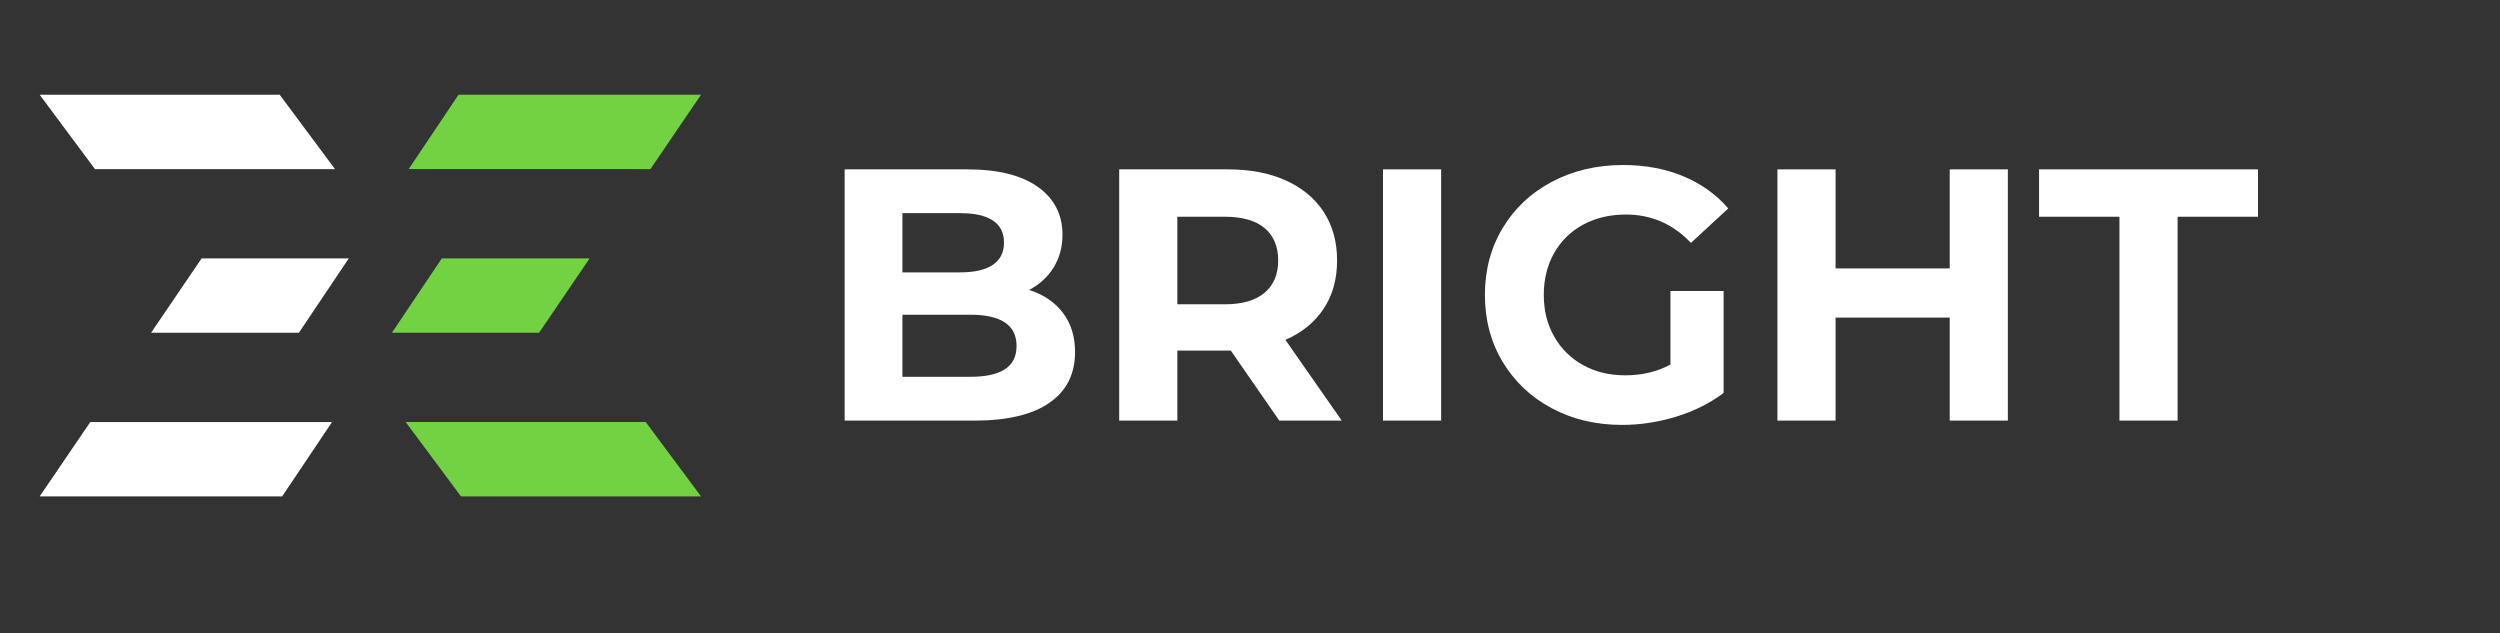 <?xml version="1.0" encoding="utf-8"?>
<svg id="Layer_1" data-name="Layer 1" viewBox="415.847 400 1184.153 300" xmlns="http://www.w3.org/2000/svg">
  <rect x="415.847" y="400" width="1184.153" height="300" fill="#333333" stroke="none"/>
  <defs>
    <style>
      .cls-1 {
        fill: #72d241;
      }

      .cls-2 {
        fill: #1a1a1a;
      }
    </style>
  </defs>
  <g transform="matrix(1, 0, 0, 1, 36.96, 5.66)">
    <path class="cls-2" d="M882.32,542.47c3.85,5.04,5.78,11.25,5.78,18.62,0,10.43-4.05,18.44-12.15,24.05-8.1,5.61-19.92,8.42-35.45,8.42h-61.54v-119h58.14c14.51,0,25.64,2.78,33.41,8.33,7.76,5.55,11.64,13.09,11.64,22.61,0,5.78-1.39,10.94-4.17,15.47-2.78,4.53-6.66,8.1-11.64,10.71,6.8,2.15,12.13,5.75,15.98,10.79Zm-75.99-47.17v28.05h27.37c6.8,0,11.96-1.19,15.47-3.57,3.51-2.38,5.27-5.89,5.27-10.54s-1.76-8.13-5.27-10.46c-3.51-2.32-8.67-3.48-15.47-3.48h-27.37Zm48.54,73.95c3.68-2.38,5.52-6.06,5.52-11.05,0-9.86-7.31-14.79-21.93-14.79h-32.13v29.41h32.13c7.25,0,12.72-1.19,16.41-3.57Z" style="fill: rgb(255, 255, 255);"/>
    <path class="cls-2" d="M984.83,593.56l-22.95-33.15h-25.33v33.15h-27.54v-119h51.51c10.54,0,19.69,1.76,27.46,5.27,7.76,3.51,13.74,8.5,17.94,14.96,4.19,6.46,6.29,14.11,6.29,22.95s-2.12,16.46-6.38,22.87c-4.25,6.4-10.29,11.3-18.1,14.71l26.69,38.25h-29.58Zm-6.97-91.21c-4.31-3.57-10.6-5.36-18.87-5.36h-22.44v41.48h22.44c8.27,0,14.56-1.81,18.87-5.44,4.31-3.63,6.46-8.73,6.46-15.3s-2.15-11.81-6.46-15.38Z" style="fill: rgb(255, 255, 255);"/>
    <path class="cls-2" d="M1033.96,474.56h27.54v119h-27.54v-119Z" style="fill: rgb(255, 255, 255);"/>
    <path class="cls-2" d="M1170.13,532.19h25.16v48.28c-6.46,4.87-13.94,8.61-22.44,11.22s-17.06,3.91-25.67,3.91c-12.35,0-23.46-2.63-33.32-7.91-9.86-5.27-17.59-12.58-23.21-21.93s-8.42-19.92-8.42-31.71,2.8-22.36,8.42-31.71c5.61-9.35,13.4-16.66,23.38-21.93,9.97-5.27,21.19-7.91,33.66-7.91,10.43,0,19.89,1.76,28.39,5.27,8.5,3.51,15.64,8.61,21.42,15.3l-17.68,16.32c-8.5-8.95-18.76-13.43-30.77-13.43-7.59,0-14.34,1.59-20.23,4.76-5.89,3.17-10.48,7.65-13.77,13.43-3.29,5.78-4.93,12.41-4.93,19.89s1.64,13.94,4.93,19.72c3.29,5.78,7.85,10.29,13.68,13.52,5.84,3.23,12.5,4.84,19.97,4.84,7.93,0,15.07-1.7,21.42-5.1v-34.85Z" style="fill: rgb(255, 255, 255);"/>
    <path class="cls-2" d="M1329.93,474.56v119h-27.54v-48.79h-54.06v48.79h-27.54v-119h27.54v46.92h54.06v-46.92h27.54Z" style="fill: rgb(255, 255, 255);"/>
    <path class="cls-2" d="M1382.79,497h-38.08v-22.44h103.7v22.44h-38.08v96.56h-27.54v-96.56Z" style="fill: rgb(255, 255, 255);"/>
  </g>
  <g transform="matrix(1, 0, 0, 1, 36.96, 5.66)">
    <polygon class="cls-1" points="640.99 594.24 684.74 594.24 710.95 629.48 640.99 629.48 597.25 629.48 571.04 594.24 640.99 594.24"/>
    <polygon class="cls-1" points="658.17 516.72 634.21 551.95 564.51 551.95 588.16 516.72 658.17 516.72"/>
    <polygon class="cls-1" points="710.93 439.21 710.93 439.2 641 439.2 596.09 439.2 572.45 474.43 641 474.43 677.42 474.43 677.42 474.44 686.97 474.44 710.95 439.2 710.93 439.21"/>
    <polygon class="cls-2" points="467.61 594.25 422.72 594.25 421.66 594.24 397.68 629.47 467.61 629.47 512.52 629.47 536.16 594.25 467.61 594.25" style="fill: rgb(255, 255, 255);"/>
    <polygon class="cls-2" points="474.4 516.72 497.41 516.72 544.1 516.72 520.45 551.95 497.41 551.95 450.44 551.95 474.4 516.72" style="fill: rgb(255, 255, 255);"/>
    <polygon class="cls-2" points="467.62 474.44 423.87 474.44 397.67 439.2 467.62 439.2 511.36 439.2 537.57 474.44 467.62 474.44" style="fill: rgb(255, 255, 255);"/>
  </g>
</svg>